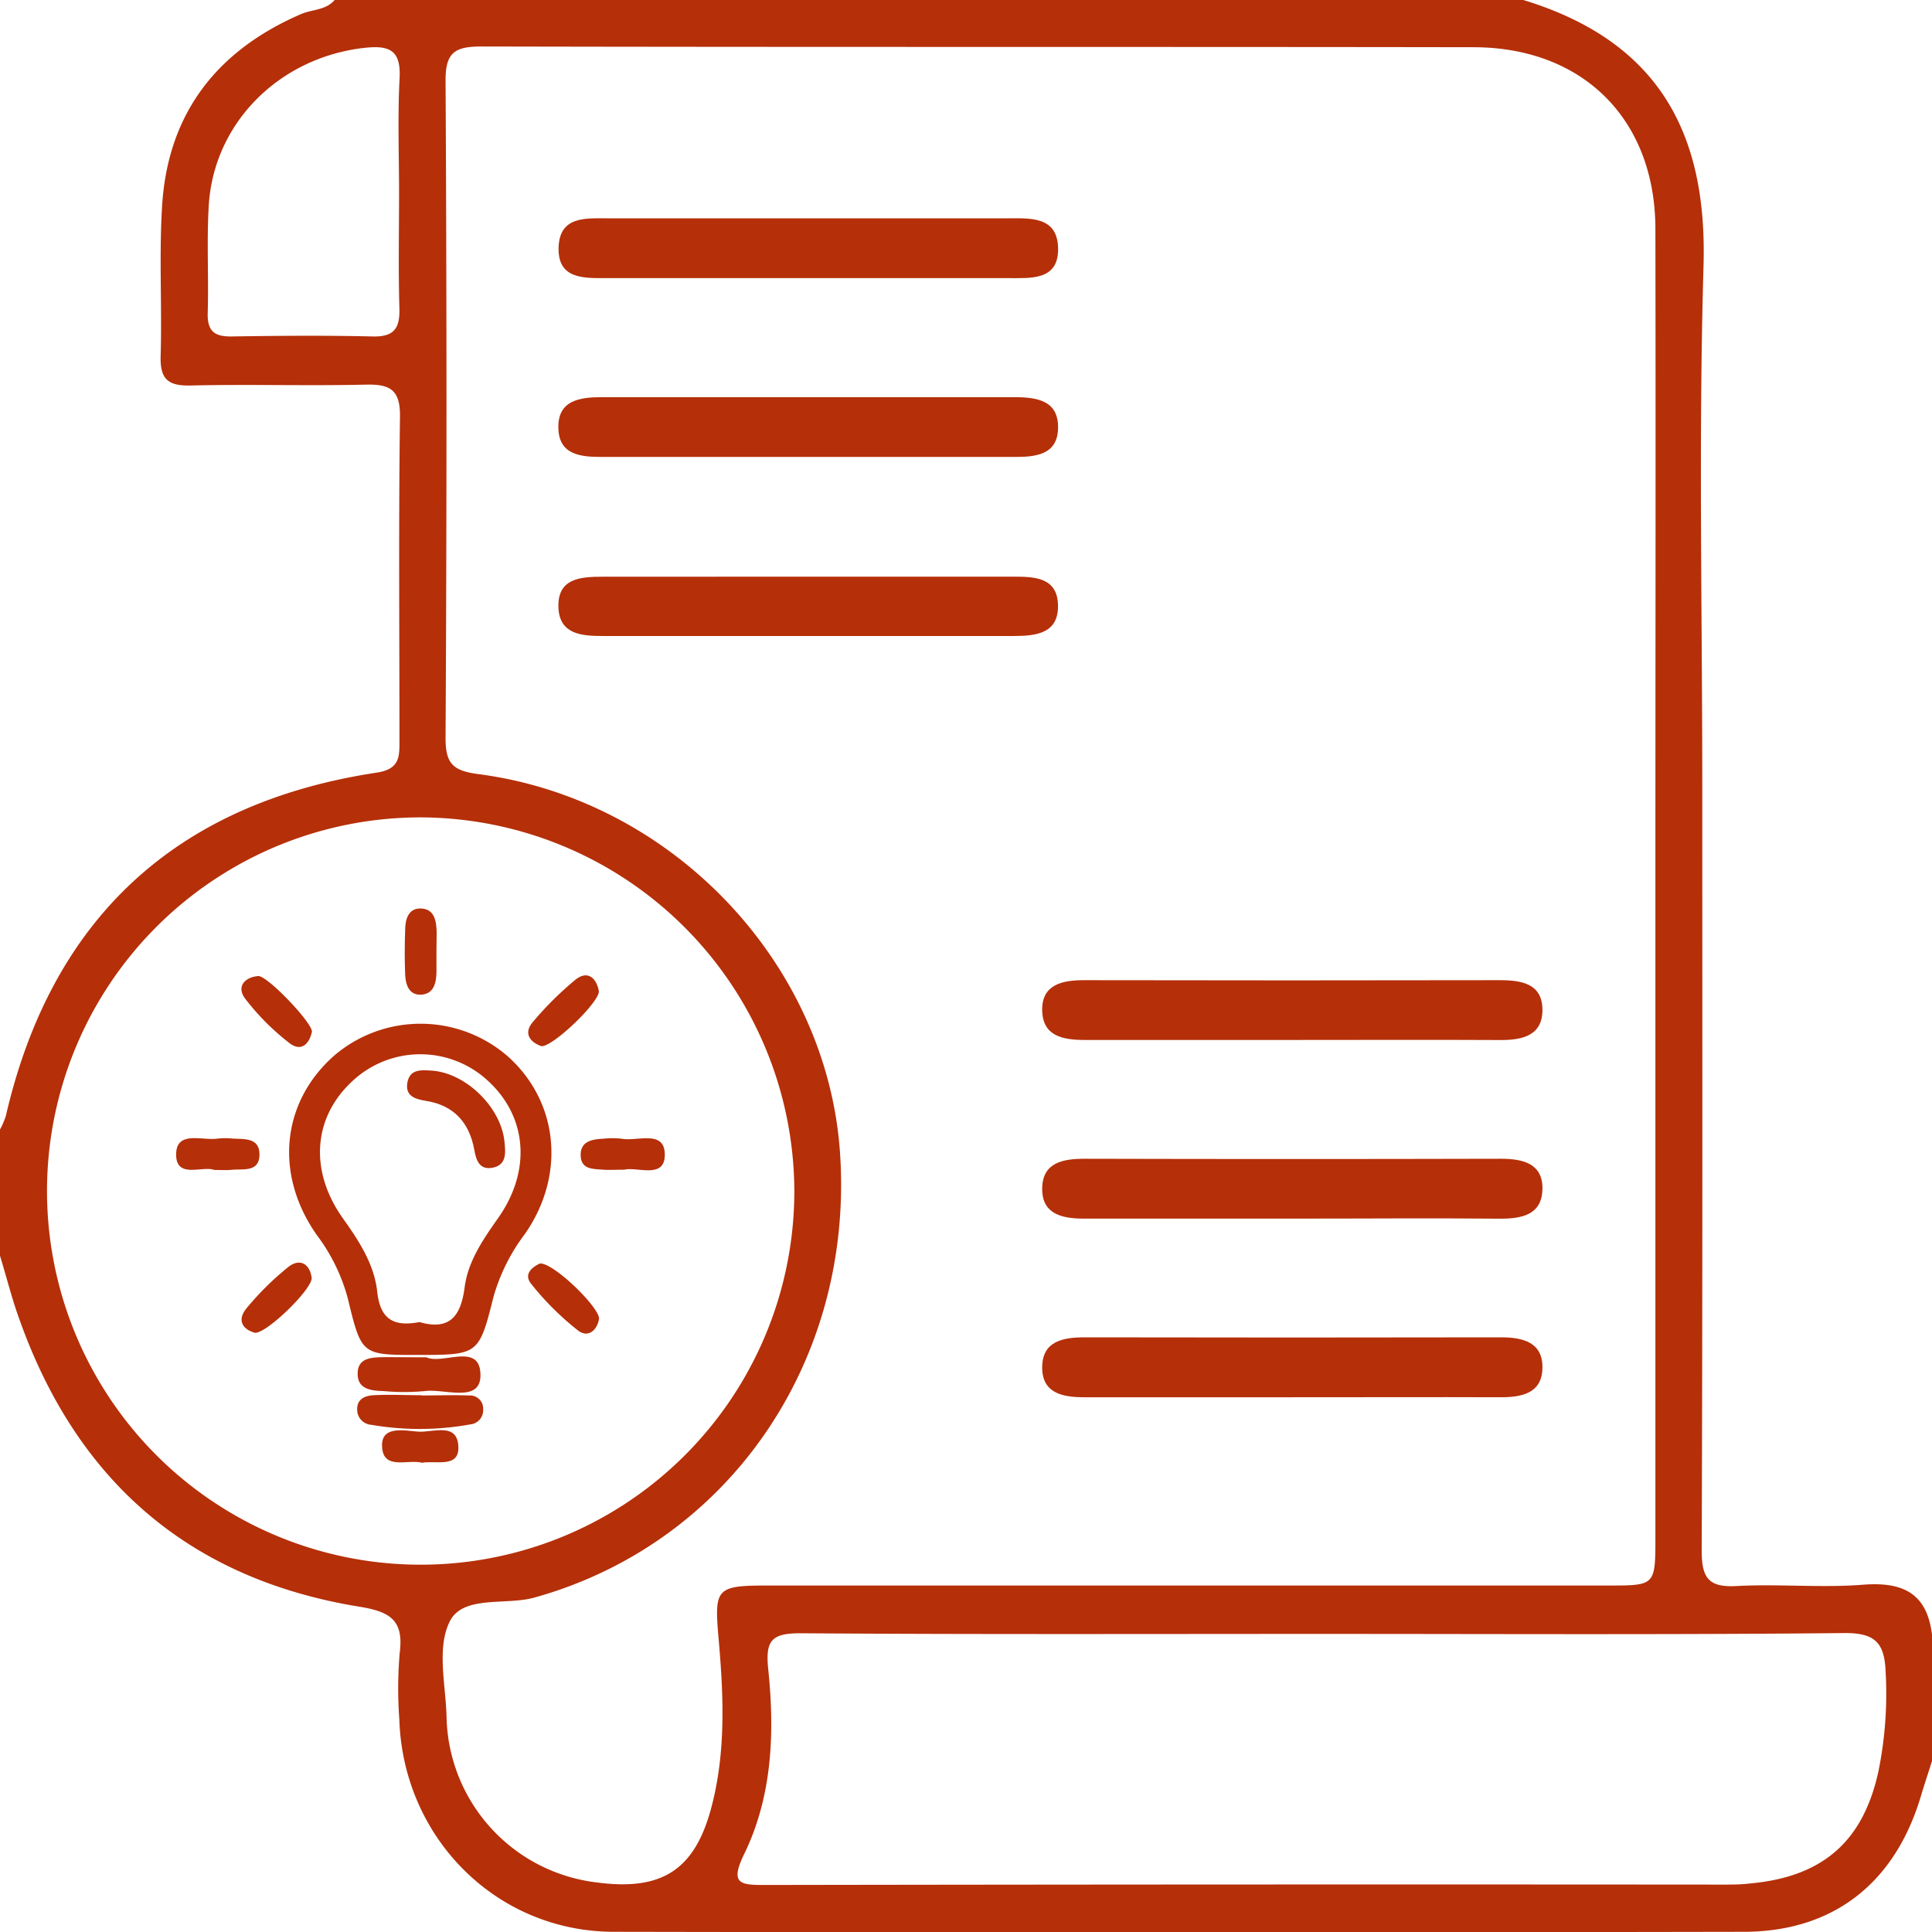 <svg xmlns="http://www.w3.org/2000/svg" viewBox="0 0 295.03 295.06"><defs><style>.cls-1{fill:#b52f09;}</style></defs><g id="Layer_2" data-name="Layer 2"><g id="Layer_2-2" data-name="Layer 2"><path class="cls-1" d="M0,191.77V172.48a12.33,12.33,0,0,0,.89-2.06C7.83,140.36,26.78,122.66,57.44,118,61.12,117.47,61,115.5,61,113c0-16.45-.14-32.91.08-49.36.06-4.24-1.63-5-5.32-4.9-8.89.2-17.78-.08-26.67.13-3.45.08-4.66-1-4.56-4.5.22-7.56-.24-15.15.21-22.69C25.54,17.46,33,7.75,46,2.14c1.7-.72,3.77-.57,5.1-2.14H232.62c21.31,6.49,28.09,21.1,27.52,40.62-.77,26.43-.19,52.9-.19,79.36,0,38.92.06,77.85-.09,116.77,0,4.19,1,5.69,5.35,5.45,6.4-.35,12.87.3,19.26-.2,6.06-.48,9.8,1.26,10.56,7.64v19.29c-.57,1.79-1.16,3.56-1.7,5.36C289.39,287.52,280,295,266.24,295q-86.24.16-172.46,0c-18,0-32.22-14.37-32.8-32.42a64.29,64.29,0,0,1,.06-10.2c.62-4.86-1.35-6.23-6-7-26.06-4.19-43.31-19.16-52.11-44C1.79,198.25,1,195,0,191.77Zm252.79-56.36c0-33.47.06-66.94,0-100.41,0-16.7-11-27.76-27.76-27.79-50.48-.08-101,0-151.46-.11-4,0-5.56.79-5.53,5.25q.28,50.21,0,100.41c0,3.89,1.18,4.95,5,5.45,29.65,3.85,53.44,29,55.26,58.18,2,31.77-17.2,59.36-46.69,67.57-4.43,1.23-10.89-.41-12.92,3.63s-.63,9.62-.5,14.53a26,26,0,0,0,23,25.35c10,1.32,15-2,17.5-11.69,2.17-8.36,1.8-16.89,1.06-25.38-.69-7.89-.49-8.28,7.62-8.28H245.6c7.19,0,7.19,0,7.19-7.43ZM64.15,124.82A57.06,57.06,0,1,0,121.3,181.7,57.26,57.26,0,0,0,64.15,124.82Zm138,124.69c-26.65,0-53.3.09-79.95-.1-4.37,0-5.34,1.11-4.89,5.44,1,9.65.66,19.39-3.68,28.3-2.25,4.63-.51,4.71,3.31,4.7q73.14-.12,146.29-.06c1.33,0,2.65,0,4-.17,11.06-1,17.27-6.36,19.62-17.12a59.61,59.61,0,0,0,1.1-15.22c-.18-4.44-1.63-5.95-6.38-5.9C255.05,249.65,228.59,249.51,202.12,249.51ZM60.94,29.5c0-5.85-.23-11.71.08-17.55.23-4.31-1.57-5.06-5.37-4.64-12.91,1.44-23,11.37-23.77,24.07-.33,5.46,0,11-.16,16.42-.08,2.74,1,3.62,3.63,3.58,7.17-.11,14.35-.17,21.52,0,3.32.09,4.22-1.25,4.12-4.34C60.82,41.21,60.94,35.36,60.94,29.5Z"/><path class="cls-1" d="M123.7,60.65c10.38,0,20.77,0,31.15,0,3.48,0,6.88.48,6.72,4.86-.15,4-3.5,4.27-6.7,4.27q-31.44,0-62.87,0c-3.16,0-6.56-.22-6.73-4.26-.19-4.42,3.27-4.88,6.72-4.87Z"/><path class="cls-1" d="M197.24,186.09c-10.58,0-21.17,0-31.75,0-3.39,0-6.41-.72-6.34-4.66s3.21-4.48,6.53-4.48q31.75.08,63.51,0c3.39,0,6.44.73,6.35,4.66s-3.19,4.51-6.54,4.49C218.41,186,207.83,186.1,197.24,186.09Z"/><path class="cls-1" d="M197.25,213.37c-10.59,0-21.18,0-31.76,0-3.4,0-6.41-.72-6.34-4.66s3.21-4.49,6.53-4.49q31.77.06,63.52,0c3.4,0,6.41.77,6.34,4.68s-3.2,4.49-6.53,4.47C218.42,213.33,207.83,213.38,197.25,213.37Z"/><path class="cls-1" d="M197.43,158.81c-10.59,0-21.17,0-31.75,0-3.33,0-6.44-.55-6.53-4.49s3-4.64,6.35-4.64q31.74.06,63.5,0c3.31,0,6.49.5,6.54,4.46s-3,4.69-6.36,4.68C218.6,158.77,208,158.81,197.43,158.81Z"/><path class="cls-1" d="M123.28,42.47q-15.28,0-30.58,0c-3.45,0-7.55.23-7.4-4.67s4.25-4.45,7.68-4.46q30.3,0,60.6,0c3.61,0,8-.44,8,4.73,0,4.81-4.26,4.39-7.68,4.4Z"/><path class="cls-1" d="M123.72,88.06h31.14c3.17,0,6.55.15,6.7,4.23.16,4.42-3.26,4.83-6.73,4.83q-31.41,0-62.83,0c-3.16,0-6.54-.25-6.72-4.3-.2-4.52,3.35-4.75,6.74-4.75Z"/><path class="cls-1" d="M63.76,206.91c-8.57,0-8.56,0-10.67-8.72a28.14,28.14,0,0,0-4.69-9.56c-6.57-9.33-5.41-20.39,2.7-27.49a20.31,20.31,0,0,1,26.42.15c7.77,6.93,8.92,18.1,2.65,27.13a29.07,29.07,0,0,0-4.78,9.51C73.13,206.91,73.1,206.9,63.76,206.91Zm.37-5c4.5,1.27,6.25-.88,6.82-5.32.52-4,2.82-7.32,5.13-10.6,5.12-7.28,4.4-15.53-1.63-21a15.17,15.17,0,0,0-20.61.08c-6,5.5-6.68,13.68-1.46,21,2.45,3.44,4.77,7,5.22,11.16C58.07,201.58,60.2,202.63,64.13,201.88Z"/><path class="cls-1" d="M65.12,207.27c2.5,1.17,8.24-2.39,8.25,2.74,0,4.31-5.49,2-8.55,2.42a33.77,33.77,0,0,1-6.2,0c-1.94-.06-4.11-.25-4-2.83.09-2.23,2.1-2.31,3.83-2.35C60.51,207.24,62.58,207.27,65.12,207.27Z"/><path class="cls-1" d="M64.37,213.1c2.43,0,4.86-.09,7.28,0a2,2,0,0,1,2.13,2.12,2.17,2.17,0,0,1-2,2.3,43.29,43.29,0,0,1-15.06.06,2.31,2.31,0,0,1-2.17-2.17c-.12-1.76,1.16-2.28,2.51-2.35,2.42-.13,4.86,0,7.29,0Z"/><path class="cls-1" d="M66.65,145.19c0,1.13,0,2.26,0,3.38-.06,1.59-.42,3.19-2.3,3.32s-2.41-1.5-2.48-3.07c-.09-2.25-.08-4.51,0-6.76,0-1.57.43-3.31,2.28-3.33,2.19,0,2.49,1.86,2.53,3.65C66.67,143.32,66.65,144.25,66.65,145.19Z"/><path class="cls-1" d="M47.64,157.53c-.39,1.85-1.61,3.18-3.46,1.74a37,37,0,0,1-6.75-6.78c-1.33-1.77-.14-3.25,2-3.44C40.76,148.94,47.55,156,47.64,157.53Z"/><path class="cls-1" d="M95.34,178.62c-1.4,0-2.33.07-3.26,0-1.46-.13-3.29,0-3.4-2.06-.12-2.27,1.68-2.59,3.46-2.67a12.39,12.39,0,0,1,2.79,0c2.45.46,6.78-1.51,6.58,2.71C101.34,180,97.23,178.15,95.34,178.62Z"/><path class="cls-1" d="M82.47,192.94c2.17-.07,9.22,6.87,9,8.48-.3,1.83-1.76,2.91-3.22,1.74a43.27,43.27,0,0,1-7.14-7.11C79.86,194.5,81.4,193.42,82.47,192.94Z"/><path class="cls-1" d="M82.68,159.76c-1.8-.64-2.78-2-1.28-3.73a50.75,50.75,0,0,1,6.41-6.37c1.88-1.56,3.24-.36,3.63,1.64C91.75,152.84,84.46,159.87,82.68,159.76Z"/><path class="cls-1" d="M32.72,178.66c-1.8-.68-5.89,1.43-5.82-2.43.06-3.64,4-2,6.38-2.36a10.39,10.39,0,0,1,2.23,0c1.82.1,4.17-.17,4.11,2.51s-2.53,2.08-4.26,2.26C34.62,178.72,33.87,178.66,32.72,178.66Z"/><path class="cls-1" d="M38.94,203.53c-2-.55-2.71-2-1.33-3.7A43.81,43.81,0,0,1,44,193.5c1.68-1.36,3.27-.64,3.59,1.61C47.8,196.75,40.76,203.62,38.94,203.53Z"/><path class="cls-1" d="M64.46,223.37c-2.2-.59-6.1,1.28-6.12-2.69,0-3,3.46-2.21,5.49-2.06,2.26.18,6.14-1.57,6.17,2.48C70,224.18,66.59,223,64.46,223.37Z"/><path class="cls-1" d="M66.18,163.51c5.12.5,10.32,5.65,10.85,10.77.17,1.7.41,3.64-1.87,4.05-1.94.34-2.45-1.13-2.74-2.78-.75-4.13-3.13-6.77-7.37-7.44-1.63-.26-3.14-.72-2.86-2.67C62.53,163.12,64.47,163.4,66.18,163.51Z"/></g></g></svg>